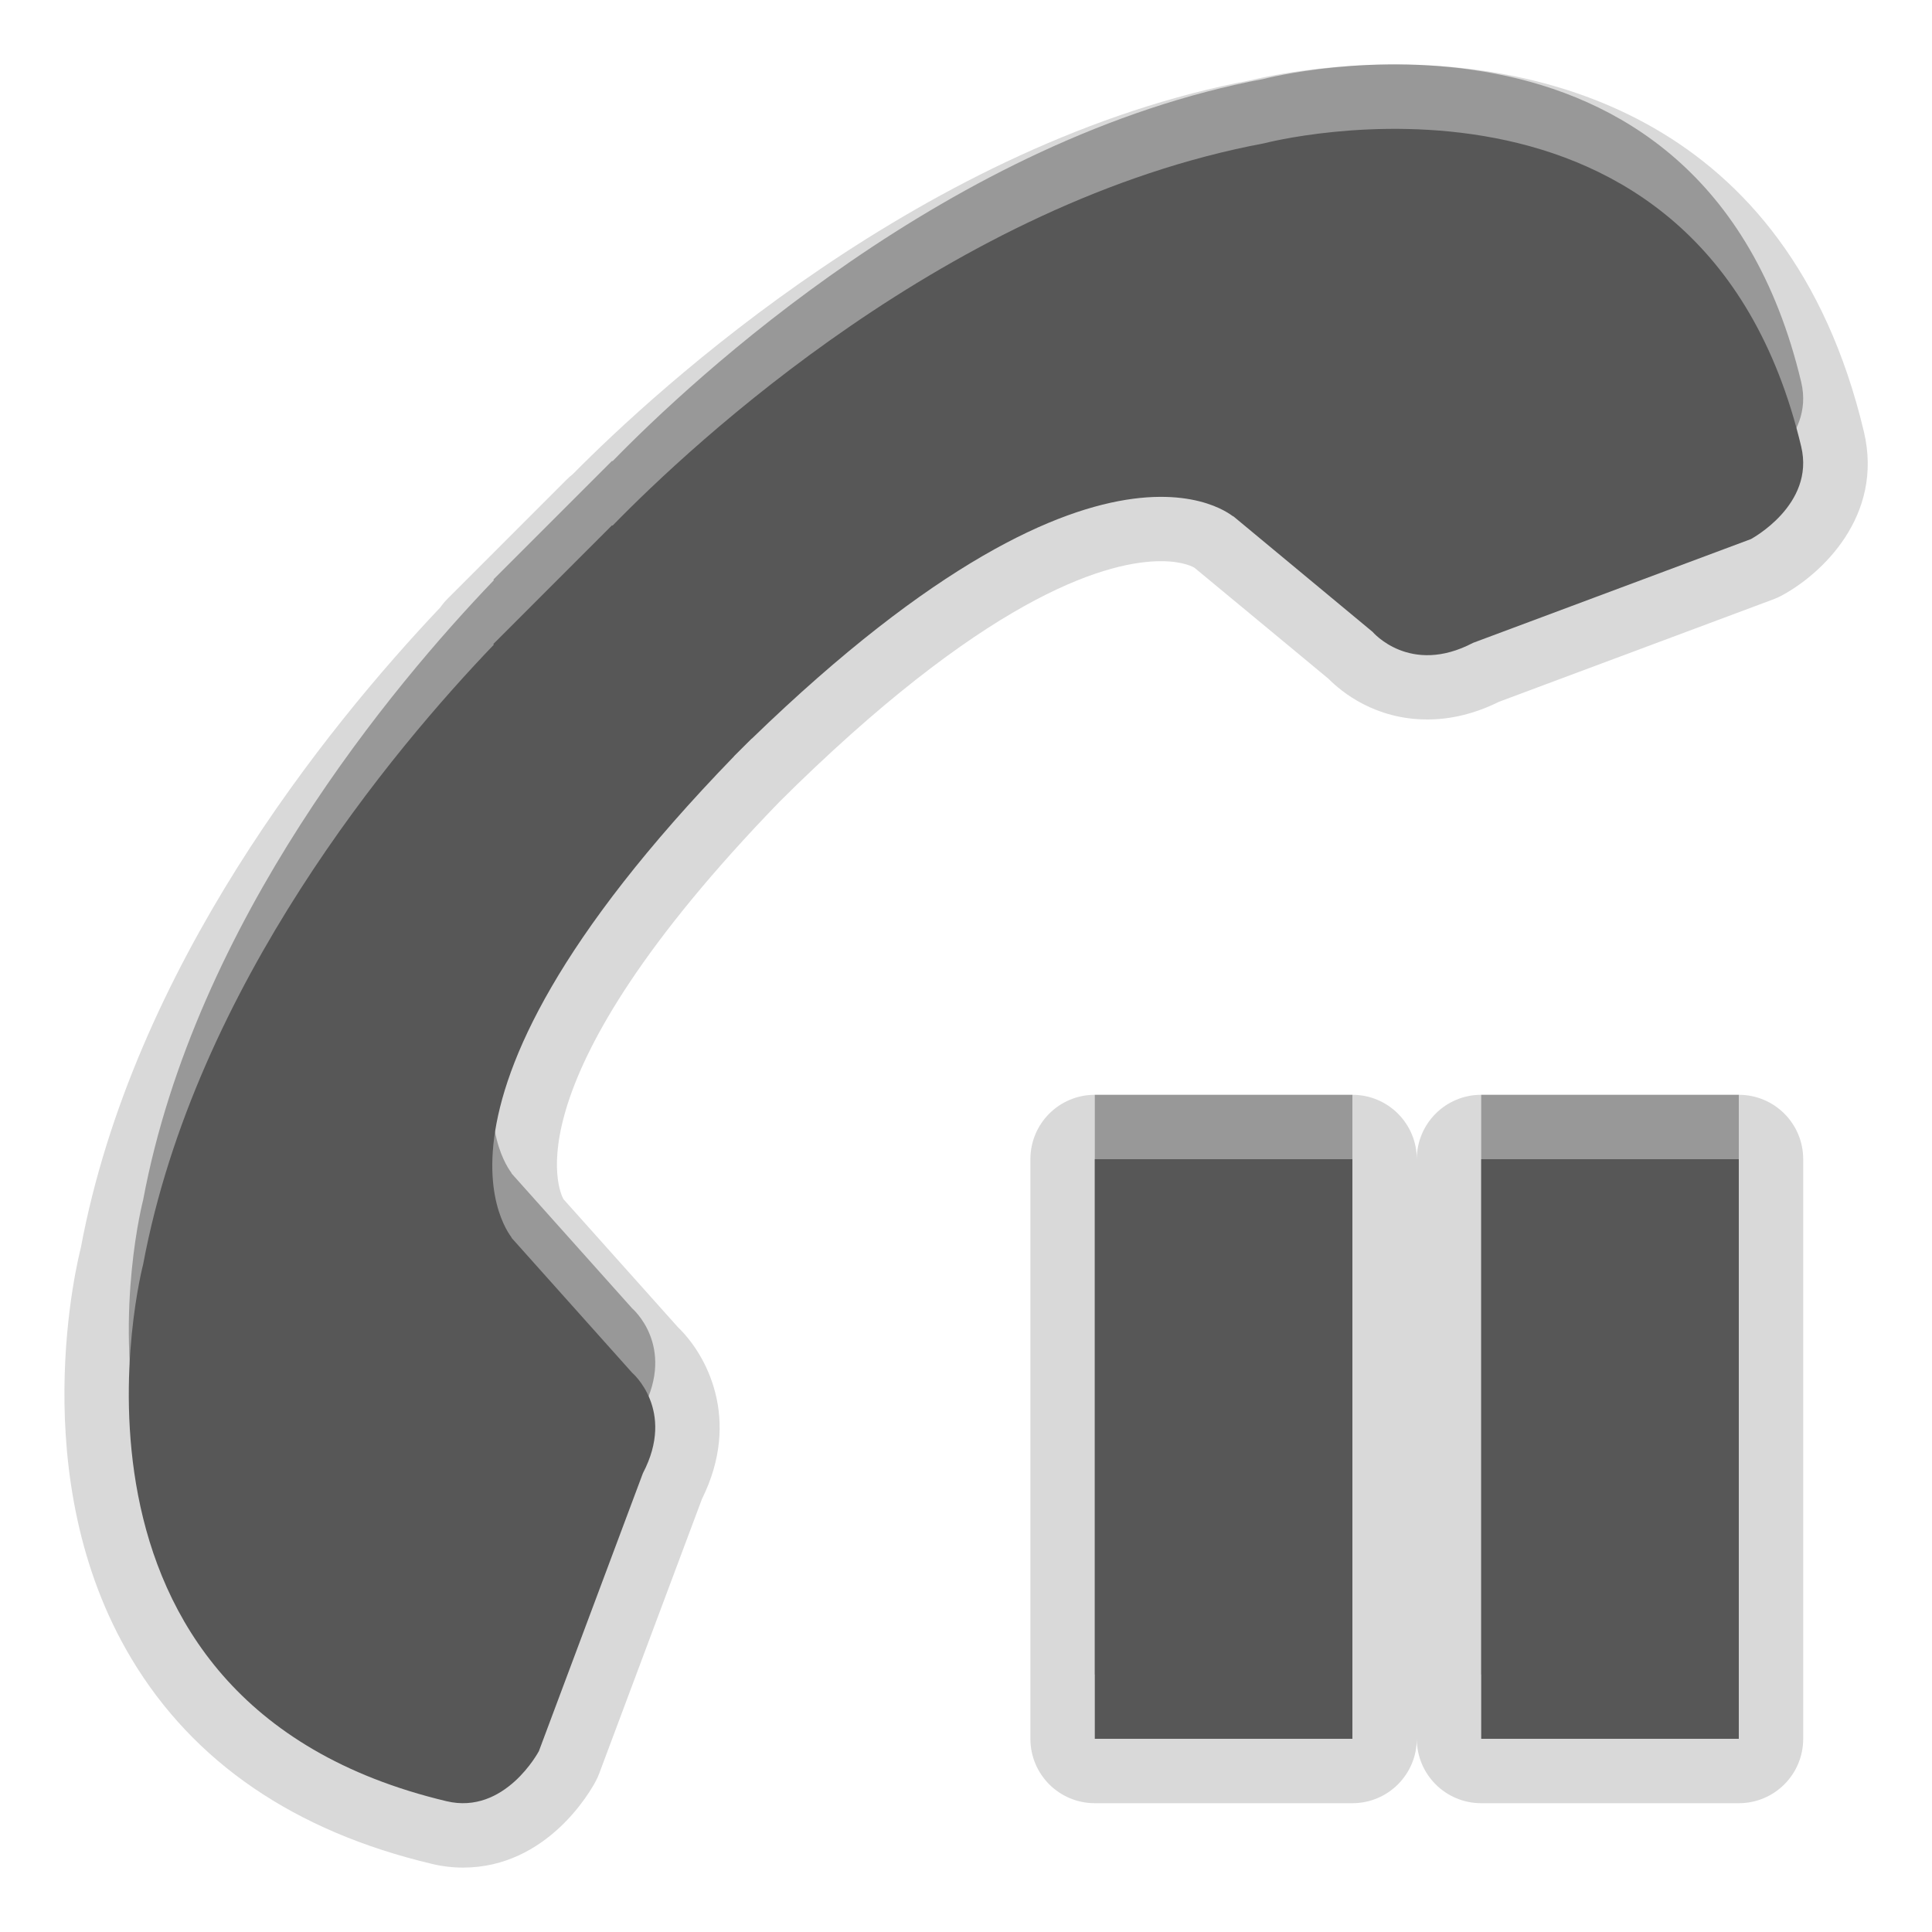 <?xml version="1.0" encoding="UTF-8"?>
<svg xmlns="http://www.w3.org/2000/svg" xmlns:xlink="http://www.w3.org/1999/xlink" baseProfile="tiny" contentScriptType="text/ecmascript" contentStyleType="text/css" height="30px" preserveAspectRatio="xMidYMid meet" version="1.1" viewBox="0 0 30 30" width="30px" x="0px" y="0px" zoomAndPan="magnify">
<rect fill="none" height="30" width="30"/>
<path d="M 7.189 29.0 C 7.027 29.0 6.862 28.98 6.701 28.941 C 4.572 28.435 3.006 27.365 2.043 25.759 C 0.351 22.939 1.218 19.521 1.255 19.376 C 2.07 15.017 5.055 11.313 6.838 9.431 C 6.871 9.383 6.91 9.337 6.953 9.294 L 8.797 7.449 C 8.826 7.419 8.859 7.391 8.891 7.366 C 10.194 6.048 14.372 2.191 19.447 1.241 C 19.446 1.241 19.446 1.241 19.446 1.241 C 19.436 1.241 20.384 1 21.656 1 C 23.87 1 27.76 1.741 28.942 6.701 C 29.255 8.013 28.281 8.922 27.656 9.253 C 27.618 9.273 27.579 9.291 27.538 9.306 L 23.277 10.897 C 22.91 11.079 22.535 11.172 22.164 11.172 L 22.164 11.172 C 21.353 11.172 20.833 10.746 20.631 10.542 C 20.631 10.542 18.558 8.823 18.55 8.818 C 18.546 8.815 18.39 8.714 18.029 8.714 C 17.254 8.714 15.487 9.165 12.371 12.187 C 12.358 12.199 12.104 12.45 12.104 12.45 C 7.88 16.808 8.687 18.509 8.749 18.62 L 10.528 20.61 C 10.963 21.027 11.517 22.032 10.9 23.276 L 9.304 27.54 C 9.289 27.579 9.272 27.618 9.252 27.655 C 9.18 27.794 8.506 29.0 7.189 29.0 L 7.189 29.0 z M 23.0 28.0 C 22.447 28.0 22.0 27.553 22.0 27.0 C 22.0 27.553 21.553 28.0 21.0 28.0 L 17.0 28.0 C 16.447 28.0 16.0 27.553 16.0 27.0 L 16.0 18.0 C 16.0 17.447 16.447 17.0 17.0 17.0 L 21.0 17.0 C 21.553 17.0 22.0 17.447 22.0 18.0 C 22.0 17.447 22.447 17.0 23.0 17.0 L 27.0 17.0 C 27.553 17.0 28.0 17.447 28.0 18.0 L 28.0 27.0 C 28.0 27.553 27.553 28.0 27.0 28.0 L 23.0 28.0 z " fill-opacity="0.15"/>
<path d="M 17.0 26.0 L 21.0 26.0 L 21.0 17.0 L 17.0 17.0 L 17.0 26.0 z M 27.969 5.933 C 26.422 -0.559 19.63 1.224 19.63 1.224 C 14.766 2.134 10.748 5.892 9.512 7.161 L 9.504 7.156 L 7.66 9.0 L 7.669 9.009 C 6.11 10.634 3.035 14.296 2.223 18.631 C 2.223 18.631 0.444 25.424 6.933 26.969 C 7.843 27.186 8.368 26.19 8.368 26.19 L 9.983 21.876 C 10.497 20.894 9.815 20.315 9.815 20.315 L 7.936 18.213 C 8.12 18.371 5.899 16.416 11.398 10.744 L 11.398 10.742 L 11.672 10.469 L 11.674 10.47 C 17.348 4.969 19.301 7.19 19.143 7.01 L 21.314 8.812 C 21.314 8.812 21.893 9.497 22.874 8.982 L 27.188 7.371 C 27.188 7.37 28.186 6.841 27.969 5.933 z M 23.0 26.0 L 27.0 26.0 L 27.0 17.0 L 23.0 17.0 L 23.0 26.0 z " fill-opacity="0.3"/>
<path d="M 17.0 27.0 L 21.0 27.0 L 21.0 18.0 L 17.0 18.0 L 17.0 27.0 z M 27.969 6.934 C 26.422 0.442 19.63 2.225 19.63 2.225 C 14.766 3.135 10.748 6.893 9.512 8.162 L 9.504 8.156 L 7.66 10.001 L 7.669 10.01 C 6.11 11.635 3.035 15.297 2.223 19.631 C 2.223 19.631 0.444 26.424 6.933 27.969 C 7.843 28.186 8.368 27.191 8.368 27.191 L 9.983 22.876 C 10.497 21.894 9.815 21.315 9.815 21.315 L 7.936 19.213 C 8.12 19.372 5.899 17.416 11.398 11.744 L 11.398 11.742 L 11.672 11.469 L 11.674 11.47 C 17.348 5.969 19.301 8.19 19.143 8.01 L 21.314 9.812 C 21.314 9.812 21.893 10.497 22.874 9.982 L 27.188 8.371 C 27.188 8.37 28.186 7.842 27.969 6.934 z M 23.0 27.0 L 27.0 27.0 L 27.0 18.0 L 23.0 18.0 L 23.0 27.0 z " fill="#575757"/>
</svg>
